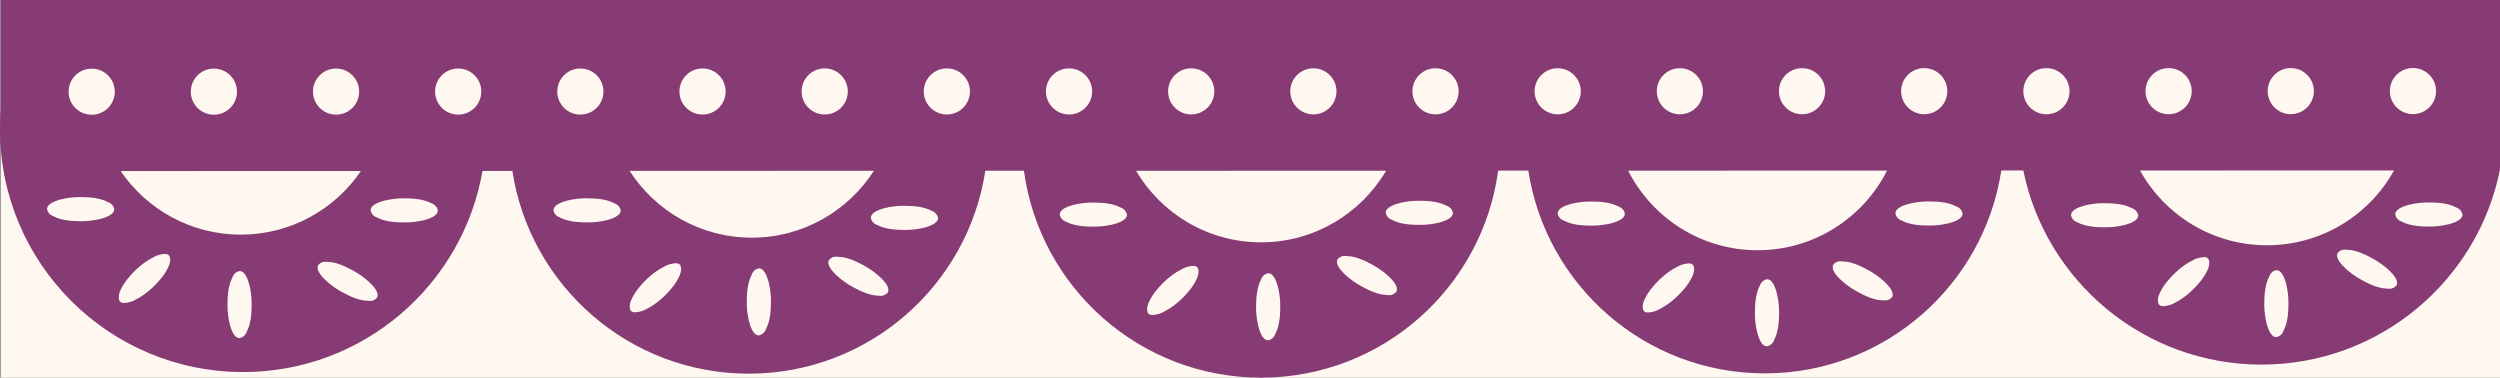 <?xml version="1.0" encoding="UTF-8"?>
<svg id="Calque_2" data-name="Calque 2" xmlns="http://www.w3.org/2000/svg" viewBox="0 0 1097.02 165.72">
  <rect x="0" y="0" width="1097.02" height="165.72" fill="#808080" stroke="none"/>
  <defs>
    <style>
      .cls-1 {
        fill: #873b74;
      }

      .cls-1, .cls-2 {
        stroke-width: 0px;
      }

      .cls-2 {
        fill: #fff8f0;
      }
    </style>
  </defs>
  <g id="Calque_1-2" data-name="Calque 1">
    <rect class="cls-2" x=".32" width="1096.7" height="165.72" transform="translate(1097.35 165.72) rotate(180)"/>
    <path class="cls-1" d="m1096.96,74.08c-.47-3.81-1.01-7.61-1.54-11.41-.12-.89-.25-1.78-.34-2.66-.25-.35-.46-.73-.61-1.13-.68-1.77-1.1-3.59-1.47-5.42-.59-.58-1.03-1.39-1.21-2.45,0-.06-.02-.12-.02-.17-2.42-.02-4.66-1.57-4.41-4.78.25-3.24.45-6.45.83-9.66-.71-.39-1.32-1.03-1.73-1.98-2.52-5.88-2.12-12.02-1.63-18.27.05-.65.2-1.23.41-1.76L8.79,16.66s0,.08,0,.13c2.17.76,3.79,2.85,2.95,5.8-1.15,4.03-2.51,7.91-4.22,11.74-.46,1.02-1.11,1.68-1.86,2.08-1.36,2.38-2.92,4.64-4.73,6.72C.33,47.6,0,52.17,0,56.82c.02,58.77,47.84,106.46,106.73,106.44,52.64-.02,96.31-38.19,104.99-88.26h13.11c7.71,50.34,51.21,88.99,103.79,88.97,52.59-.02,96.06-38.69,103.75-89.04h16.94c6.93,51.22,50.86,90.8,104.08,90.79,53.21-.02,97.12-39.62,104.02-90.85h13.24c7.71,50.34,51.21,88.99,103.79,88.97,52.58-.02,96.06-38.69,103.75-89.04h9.65c9.9,48.59,52.98,85.21,104.58,85.19,51.72-.02,94.87-36.84,104.6-85.62-.02-.1-.04-.2-.06-.3ZM147.46,30.08c5.6,0,10.14,4.53,10.14,10.11,0,5.59-4.54,10.12-10.13,10.12-5.6,0-10.14-4.53-10.14-10.11,0-5.59,4.54-10.12,10.13-10.12Zm-53.61.02c5.6,0,10.14,4.53,10.14,10.11,0,5.59-4.54,10.12-10.13,10.12-5.6,0-10.14-4.53-10.14-10.11,0-5.59,4.54-10.12,10.13-10.12Zm64.55,44.92c-11.46,16.85-30.8,27.93-52.72,27.94-21.92,0-41.26-11.07-52.73-27.9l105.45-.03Zm-114.29,21.04c-2.72.65-5.45,1-8.25,1h-.46c-3.79,0-8.46-.31-11.9-2.15-1.55-.55-2.49-1.59-2.85-3.13,0-2.63,4.29-3.78,6.03-4.29,2.72-.67,5.45-1,8.25-1h.46c3.79,0,8.46.31,11.9,2.15,1.55.55,2.49,1.59,2.85,3.13,0,2.63-4.29,3.78-6.03,4.29Zm-3.87-45.71c-5.6,0-10.14-4.53-10.14-10.11,0-5.59,4.53-10.12,10.13-10.12,5.6,0,10.14,4.53,10.14,10.11,0,5.59-4.53,10.12-10.13,10.12Zm33.98,66.01c-.98,2.32-2.3,4.43-3.98,6.33-2.8,3.34-6.37,6.52-10.28,8.55-1.74,1.09-3.6,1.65-5.63,1.71-2.89,0-2.32-3.28-1.76-4.93.99-2.32,2.3-4.43,3.98-6.33,2.81-3.34,6.37-6.52,10.28-8.55,1.74-1.09,3.6-1.65,5.63-1.71,2.89,0,2.33,3.26,1.76,4.93Zm34.06,29.16c-.55,1.55-1.59,2.49-3.14,2.84-2.64,0-3.79-4.28-4.3-6.02-.69-2.86-1.05-5.75-1.01-8.69,0-3.78.31-8.44,2.15-11.87.54-1.55,1.59-2.49,3.14-2.84,2.64,0,3.79,4.28,4.3,6.02.69,2.86,1.05,5.75,1.01,8.69,0,3.78-.31,8.44-2.15,11.87Zm57.12-14.88c-.84.94-1.87,1.42-3.08,1.42-.29,0-.61-.02-.92-.09-3.88,0-8.19-2.08-11.46-3.9-2.57-1.42-4.94-3.13-7.1-5.14-1.28-1.27-4.46-4.36-3.17-6.67.86-.94,1.89-1.42,3.1-1.42.29,0,.59.02.9.09,3.88,0,8.19,2.09,11.46,3.9,2.57,1.42,4.94,3.13,7.1,5.14,1.28,1.28,4.46,4.37,3.17,6.66Zm20.68-34.05c-2.72.65-5.44,1.01-8.25,1.01h-.46c-3.79,0-8.46-.31-11.89-2.15-1.55-.54-2.49-1.59-2.85-3.13,0-2.63,4.29-3.78,6.03-4.28,2.7-.65,5.45-1.01,8.23-1.01h.48c3.79,0,8.46.31,11.9,2.15,1.55.55,2.49,1.59,2.85,3.13,0,2.64-4.29,3.78-6.03,4.29Zm14.98-46.3c-5.6,0-10.14-4.53-10.14-10.11,0-5.59,4.53-10.12,10.13-10.12,5.6,0,10.14,4.53,10.14,10.11,0,5.59-4.53,10.12-10.13,10.12Zm160.82-20.28c5.6,0,10.14,4.53,10.14,10.11,0,5.59-4.54,10.12-10.13,10.12-5.6,0-10.14-4.53-10.14-10.11,0-5.59,4.54-10.12,10.13-10.12Zm-53.61.02c5.6,0,10.14,4.53,10.14,10.11,0,5.59-4.53,10.12-10.13,10.12-5.6,0-10.14-4.53-10.14-10.11,0-5.59,4.54-10.12,10.13-10.12Zm-53.61.02c5.6,0,10.14,4.53,10.14,10.11,0,5.59-4.54,10.12-10.13,10.12-5.6,0-10.14-4.53-10.14-10.11,0-5.59,4.54-10.12,10.13-10.12Zm11.68,66.54c-2.72.65-5.45,1-8.25,1h-.46c-3.79,0-8.46-.31-11.9-2.15-1.55-.54-2.49-1.59-2.85-3.13,0-2.63,4.29-3.78,6.03-4.29,2.72-.67,5.45-1.02,8.25-1.02.14,0,.32,0,.46.02,3.79,0,8.46.31,11.9,2.15,1.55.55,2.49,1.59,2.85,3.13,0,2.63-4.29,3.78-6.03,4.29Zm117.13-21.64c-11.33,17.61-31.07,29.33-53.58,29.33-22.51,0-42.27-11.69-53.61-29.3l107.19-.03Zm-85.04,45.5c-.98,2.32-2.3,4.43-3.98,6.33-2.8,3.34-6.36,6.52-10.28,8.55-1.74,1.09-3.6,1.65-5.63,1.71-2.89,0-2.33-3.28-1.77-4.93.99-2.32,2.3-4.44,3.98-6.34,2.8-3.34,6.36-6.52,10.28-8.55,1.74-1.07,3.6-1.65,5.63-1.71,2.89,0,2.33,3.26,1.76,4.93Zm37.71,23.88c-.55,1.55-1.59,2.49-3.14,2.84-2.64,0-3.79-4.28-4.3-6.02-.69-2.86-1.05-5.75-1.01-8.69,0-3.78.31-8.44,2.15-11.87.54-1.55,1.59-2.49,3.14-2.84,2.64,0,3.79,4.28,4.3,6.02.69,2.86,1.05,5.75,1.01,8.69,0,3.78-.31,8.44-2.15,11.87Zm53.38-15.92c-.84.94-1.89,1.42-3.08,1.42-.29,0-.61-.04-.92-.09-3.88,0-8.19-2.09-11.46-3.9-2.58-1.42-4.94-3.13-7.1-5.14-1.28-1.28-4.46-4.37-3.16-6.67.84-.94,1.86-1.42,3.08-1.42.29,0,.61.02.92.09,3.88,0,8.19,2.08,11.46,3.9,2.57,1.42,4.94,3.13,7.1,5.14,1.28,1.27,4.46,4.36,3.17,6.66Zm16.07-28.53c-2.72.65-5.45,1.01-8.25,1.01h-.46c-3.79,0-8.46-.31-11.9-2.15-1.55-.54-2.49-1.59-2.85-3.13,0-2.63,4.29-3.78,6.03-4.29,2.72-.67,5.44-1.02,8.25-1.02.14,0,.31,0,.46.02,3.79,0,8.46.31,11.9,2.15,1.55.55,2.49,1.59,2.85,3.13,0,2.63-4.29,3.78-6.03,4.29Zm9.91-49.64c-5.6,0-10.14-4.53-10.14-10.11,0-5.59,4.54-10.12,10.13-10.12,5.6,0,10.14,4.53,10.14,10.11,0,5.59-4.54,10.12-10.13,10.12Zm160.82-20.28c5.6,0,10.14,4.53,10.14,10.11,0,5.59-4.54,10.12-10.13,10.12-5.6,0-10.14-4.53-10.14-10.11,0-5.59,4.54-10.12,10.13-10.12Zm-53.61.02c5.6,0,10.14,4.53,10.14,10.11,0,5.59-4.54,10.12-10.13,10.12-5.6,0-10.14-4.53-10.14-10.11,0-5.59,4.54-10.12,10.13-10.12Zm-63.74,10.14c0-5.59,4.53-10.12,10.13-10.12,5.6,0,10.14,4.53,10.14,10.11,0,5.59-4.53,10.12-10.13,10.12-5.6,0-10.14-4.53-10.14-10.11Zm29.5,58.32c-2.72.65-5.44,1.01-8.25,1.01h-.46c-3.79,0-8.46-.31-11.89-2.15-1.55-.54-2.49-1.58-2.85-3.13,0-2.63,4.29-3.78,6.03-4.28,2.72-.65,5.47-1.01,8.25-1.01h.46c3.79,0,8.46.31,11.9,2.15,1.55.54,2.49,1.58,2.85,3.13,0,2.64-4.29,3.79-6.03,4.29Zm119.78-23.54c-11.07,18.77-31.47,31.42-54.86,31.43-23.39,0-43.8-12.63-54.88-31.39l109.74-.03Zm-82.77,46.71c-.99,2.32-2.3,4.43-3.98,6.34-2.8,3.34-6.36,6.52-10.28,8.55-1.74,1.09-3.6,1.65-5.63,1.71-2.89,0-2.33-3.28-1.76-4.93.98-2.32,2.3-4.43,3.98-6.34,2.8-3.34,6.36-6.52,10.28-8.55,1.74-1.09,3.6-1.65,5.63-1.72,2.89,0,2.32,3.28,1.76,4.93Zm34.16,24.86c-.55,1.55-1.59,2.49-3.14,2.84-2.64,0-3.79-4.28-4.3-6.02-.69-2.86-1.05-5.75-1.01-8.69,0-3.78.31-8.44,2.15-11.87.54-1.55,1.59-2.49,3.14-2.84,2.64,0,3.79,4.28,4.3,6.02.69,2.86,1.05,5.75,1.01,8.69,0,3.78-.31,8.44-2.15,11.87Zm53.06-18.39c-.86.94-1.88,1.45-3.1,1.45-.29,0-.58-.04-.9-.11-3.88,0-8.19-2.08-11.46-3.9-2.57-1.42-4.94-3.13-7.1-5.14-1.28-1.28-4.46-4.37-3.17-6.67.84-.94,1.87-1.42,3.08-1.42.29,0,.61.02.92.08,3.88,0,8.19,2.08,11.46,3.9,2.58,1.42,4.94,3.13,7.1,5.14,1.28,1.27,4.46,4.36,3.17,6.67Zm18.84-30.41c-2.72.65-5.45,1-8.25,1h-.46c-3.79,0-8.46-.31-11.9-2.15-1.55-.55-2.49-1.59-2.85-3.13,0-2.63,4.29-3.78,6.03-4.29,2.72-.65,5.46-1.01,8.25-1.01h.46c3.79,0,8.46.31,11.9,2.15,1.55.54,2.49,1.59,2.85,3.13,0,2.63-4.29,3.78-6.03,4.29Zm-1.61-47.49c-5.6,0-10.14-4.53-10.14-10.11,0-5.59,4.53-10.12,10.13-10.12,5.6,0,10.14,4.53,10.14,10.11,0,5.59-4.53,10.12-10.13,10.12Zm214.43-20.3c5.6,0,10.14,4.53,10.14,10.11,0,5.59-4.54,10.12-10.13,10.12-5.6,0-10.14-4.53-10.14-10.11,0-5.59,4.54-10.12,10.13-10.12Zm-53.61.02c5.6,0,10.14,4.53,10.14,10.11,0,5.59-4.54,10.12-10.13,10.12-5.6,0-10.14-4.53-10.14-10.11,0-5.59,4.53-10.12,10.13-10.12Zm-53.61.02c5.6,0,10.14,4.53,10.14,10.11,0,5.59-4.54,10.12-10.13,10.12-5.6,0-10.14-4.53-10.14-10.11,0-5.59,4.54-10.12,10.13-10.12Zm-63.74,10.14c0-5.59,4.54-10.12,10.13-10.12,5.6,0,10.14,4.53,10.14,10.11,0,5.59-4.54,10.12-10.13,10.12-5.6,0-10.14-4.53-10.14-10.11Zm33.57,57.93c-2.72.65-5.45,1.01-8.25,1.01h-.46c-3.79,0-8.46-.31-11.9-2.15-1.55-.54-2.49-1.59-2.85-3.13,0-2.63,4.29-3.78,6.03-4.28,2.72-.65,5.46-1.01,8.25-1.01h.46c3.79,0,8.46.31,11.9,2.15,1.55.55,2.49,1.59,2.85,3.13,0,2.64-4.29,3.78-6.03,4.29Zm121.1-23.15c-10.5,20.71-31.97,34.95-56.8,34.96-24.83,0-46.31-14.22-56.82-34.92l113.63-.03Zm-85.13,45.67c-.99,2.32-2.3,4.43-3.98,6.34-2.81,3.34-6.37,6.52-10.28,8.55-1.74,1.09-3.6,1.65-5.63,1.72-2.89,0-2.33-3.28-1.76-4.93.99-2.32,2.3-4.43,3.98-6.34,2.81-3.34,6.37-6.52,10.28-8.55,1.74-1.07,3.6-1.65,5.63-1.72,2.89,0,2.32,3.26,1.76,4.93Zm35.59,28.6c-.55,1.55-1.59,2.49-3.14,2.84-2.64,0-3.79-4.28-4.3-6.02-.69-2.86-1.05-5.75-1.01-8.69,0-3.78.31-8.44,2.15-11.87.54-1.55,1.59-2.49,3.14-2.84,2.64,0,3.79,4.28,4.3,6.02.69,2.86,1.05,5.75,1.01,8.69,0,3.78-.31,8.44-2.15,11.87Zm51.7-18.68c-.84.94-1.86,1.42-3.08,1.42-.29,0-.61-.04-.92-.09-3.87,0-8.19-2.08-11.46-3.9-2.57-1.42-4.94-3.13-7.1-5.14-1.28-1.27-4.46-4.36-3.16-6.67.84-.94,1.86-1.42,3.08-1.42.29,0,.61.04.92.08,3.88,0,8.19,2.09,11.46,3.9,2.58,1.42,4.94,3.13,7.1,5.14,1.28,1.28,4.46,4.37,3.17,6.67Zm24.96-32.48c-2.72.65-5.45,1.01-8.26,1.01h-.46c-3.8,0-8.46-.31-11.9-2.15-1.55-.54-2.49-1.59-2.85-3.13,0-2.63,4.29-3.78,6.03-4.28,2.72-.65,5.46-1.01,8.25-1.01h.46c3.79,0,8.46.31,11.89,2.15,1.55.55,2.49,1.59,2.85,3.13,0,2.64-4.29,3.78-6.02,4.29Zm203.63-68.11c5.6,0,10.14,4.53,10.14,10.11,0,5.59-4.53,10.12-10.13,10.12-5.6,0-10.14-4.53-10.14-10.11,0-5.59,4.53-10.12,10.13-10.12Zm-53.61.02c5.6,0,10.14,4.53,10.14,10.11,0,5.59-4.54,10.12-10.13,10.12-5.6,0-10.14-4.53-10.14-10.11,0-5.59,4.54-10.12,10.13-10.12Zm-53.61.02c5.6,0,10.14,4.53,10.14,10.11,0,5.59-4.54,10.12-10.13,10.12-5.6,0-10.14-4.53-10.14-10.11,0-5.59,4.54-10.12,10.13-10.12Zm-53.6,20.25c-5.6,0-10.14-4.53-10.14-10.11,0-5.59,4.53-10.12,10.13-10.12,5.6,0,10.14,4.53,10.14,10.11,0,5.59-4.53,10.12-10.13,10.12Zm34.25,48.6c-2.72.65-5.45,1-8.25,1h-.46c-3.79,0-8.46-.31-11.9-2.15-1.55-.55-2.49-1.59-2.85-3.13,0-2.63,4.29-3.78,6.03-4.29,2.72-.67,5.45-1.02,8.25-1.02.14,0,.32,0,.46.02,3.79,0,8.46.31,11.9,2.15,1.55.55,2.49,1.59,2.85,3.13,0,2.63-4.29,3.78-6.03,4.29Zm36.76,19.02c-.99,2.32-2.3,4.44-3.98,6.34-2.8,3.34-6.36,6.52-10.28,8.55-1.74,1.09-3.6,1.65-5.63,1.71-2.89,0-2.33-3.28-1.77-4.93.99-2.32,2.3-4.43,3.98-6.33,2.8-3.34,6.36-6.52,10.28-8.55,1.74-1.09,3.6-1.65,5.63-1.71,2.89,0,2.33,3.26,1.77,4.93Zm-29.94-42.93l111.45-.03c-10.86,19.56-31.74,32.82-55.72,32.83-23.98,0-44.86-13.24-55.73-32.79Zm62.97,70.28c-.55,1.55-1.59,2.49-3.14,2.84-2.64,0-3.79-4.28-4.3-6.02-.69-2.86-1.05-5.75-1.01-8.69,0-3.78.31-8.44,2.15-11.87.54-1.55,1.59-2.49,3.14-2.84,2.64,0,3.79,4.28,4.3,6.02.69,2.86,1.05,5.75,1.01,8.69,0,3.78-.31,8.44-2.15,11.87Zm49.52-19.8c-.86.94-1.89,1.42-3.1,1.42-.3,0-.58-.02-.9-.08-3.88,0-8.19-2.09-11.46-3.91-2.57-1.42-4.94-3.13-7.1-5.14-1.28-1.27-4.46-4.36-3.17-6.66.84-.94,1.89-1.42,3.1-1.42.29,0,.59.02.9.09,3.88,0,8.19,2.09,11.46,3.91,2.57,1.42,4.94,3.13,7.1,5.13,1.28,1.28,4.46,4.37,3.17,6.67Zm22.96-26.91c-2.72.65-5.44,1.01-8.25,1.01h-.46c-3.79,0-8.46-.31-11.9-2.15-1.55-.54-2.49-1.59-2.85-3.13,0-2.63,4.29-3.78,6.03-4.28,2.72-.65,5.47-1.01,8.25-1.01h.46c3.79,0,8.46.31,11.9,2.15,1.55.55,2.49,1.59,2.85,3.13,0,2.64-4.29,3.78-6.03,4.29Z"/>
    <rect class="cls-1" x="1.08" width="1090" height="23"/>
    <rect class="cls-1" x=".32" width="24.91" height="63.19"/>
    <rect class="cls-1" x="1072.11" width="24.91" height="74.75"/>
  </g>
</svg>